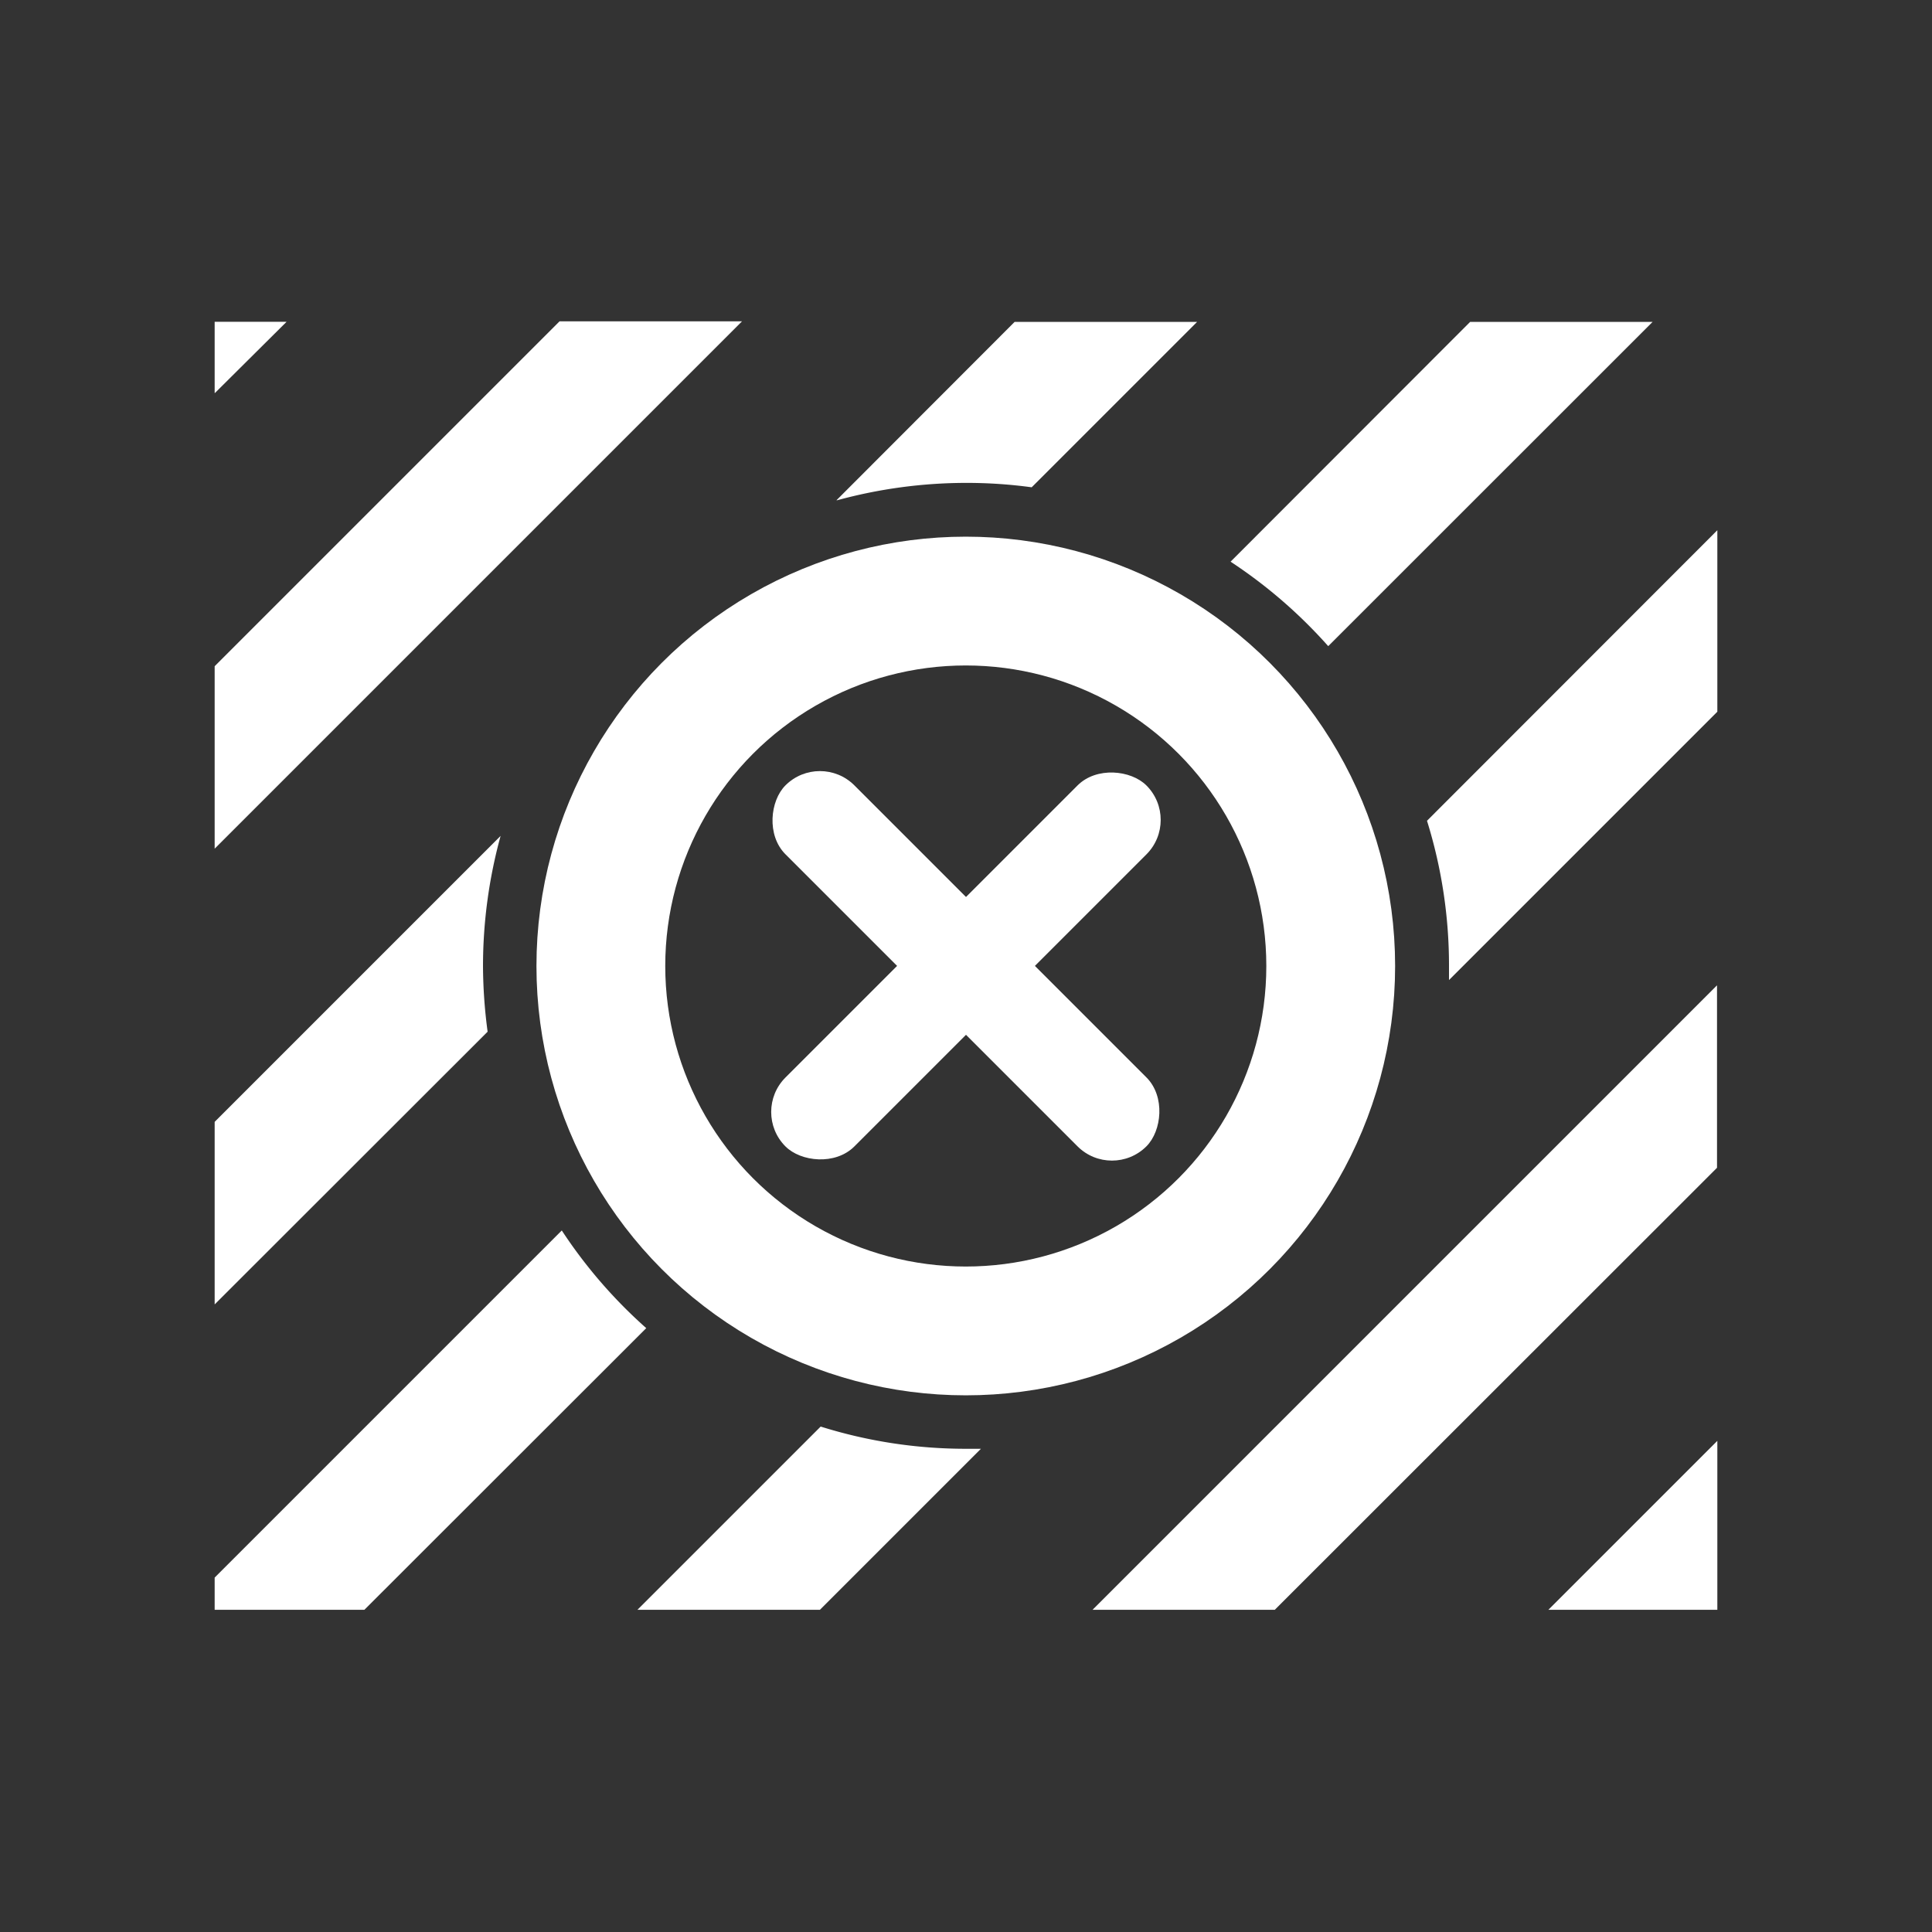 <svg xmlns="http://www.w3.org/2000/svg" width="18" height="18" viewBox="0 0 18 18">
  <rect x="0" y="0" width="18" height="18" fill="#333333" stroke="none"/>
  <defs>
    <style>
      .cls-1, .cls-2 {
        fill: #fff;
      }

      .cls-2 {
        stroke: #707070;
        opacity: 0;
      }

      .cls-3, .cls-5 {
        fill: none;
      }

      .cls-3 {
        stroke: #fff;
        stroke-width: 1.2px;
      }

      .cls-4 {
        stroke: none;
      }
    </style>
  </defs>
  <g id="组_19558" data-name="组 19558" transform="translate(-1226 -290)">
    <g id="矩形_13670" data-name="矩形 13670" class="cls-2" transform="translate(1226 290)">
      <rect class="cls-4" width="18" height="18"/>
      <rect class="cls-5" x="0.5" y="0.5" width="17" height="17"/>
    </g>
    <g id="组_19493" data-name="组 19493" transform="translate(0.32 0.002)">
      <path id="减去_95" data-name="减去 95" class="cls-1" d="M21195,16586h-1.574l1.574-1.574V16586Zm-4.121,0h-1.7l5.818-5.818v1.7l-4.121,4.119Zm-4.24,0h-1.7l1.707-1.707a4.51,4.51,0,0,0,1.352.207c.047,0,.094,0,.141,0l-1.5,1.5Zm-4.244,0H21181v-.3l3.234-3.234a4.569,4.569,0,0,0,.787.91l-2.627,2.625Zm-1.395-2.846v-1.7l2.664-2.664a4.591,4.591,0,0,0-.164,1.211,4.725,4.725,0,0,0,.043.613l-2.541,2.539Zm11.5-3.018v0c0-.045,0-.088,0-.135a4.527,4.527,0,0,0-.205-1.352l2.705-2.707v1.691l-2.5,2.5Zm-11.5-1.227v-1.7l3.213-3.213h1.7l-4.908,4.908Zm10.373-1.889v0a4.583,4.583,0,0,0-.908-.785l2.232-2.234h1.7l-3.021,3.02Zm-4.58-1.357,0,0,1.66-1.662h1.7l-1.541,1.541a4.492,4.492,0,0,0-.613-.041,4.579,4.579,0,0,0-1.2.162Zm-5.793-1V16574h.67l-.668.664Z" transform="translate(-19953.32 -16281.004)"/>
      <g id="组_19491" data-name="组 19491" transform="translate(-27.322 -21.002)">
        <g id="椭圆_1864" data-name="椭圆 1864" class="cls-3" transform="translate(1258 316)">
          <circle class="cls-4" cx="4" cy="4" r="4"/>
          <circle class="cls-5" cx="4" cy="4" r="3.4"/>
        </g>
        <g id="组_19488" data-name="组 19488" transform="translate(22.182 8.227)">
          <rect id="矩形_13685" data-name="矩形 13685" class="cls-1" width="4.756" height="0.908" rx="0.454" transform="translate(1238.459 309.769) rotate(45)"/>
          <rect id="矩形_13686" data-name="矩形 13686" class="cls-1" width="4.756" height="0.908" rx="0.454" transform="translate(1241.822 310.412) rotate(135)"/>
        </g>
      </g>
    </g>
  </g>
</svg>
